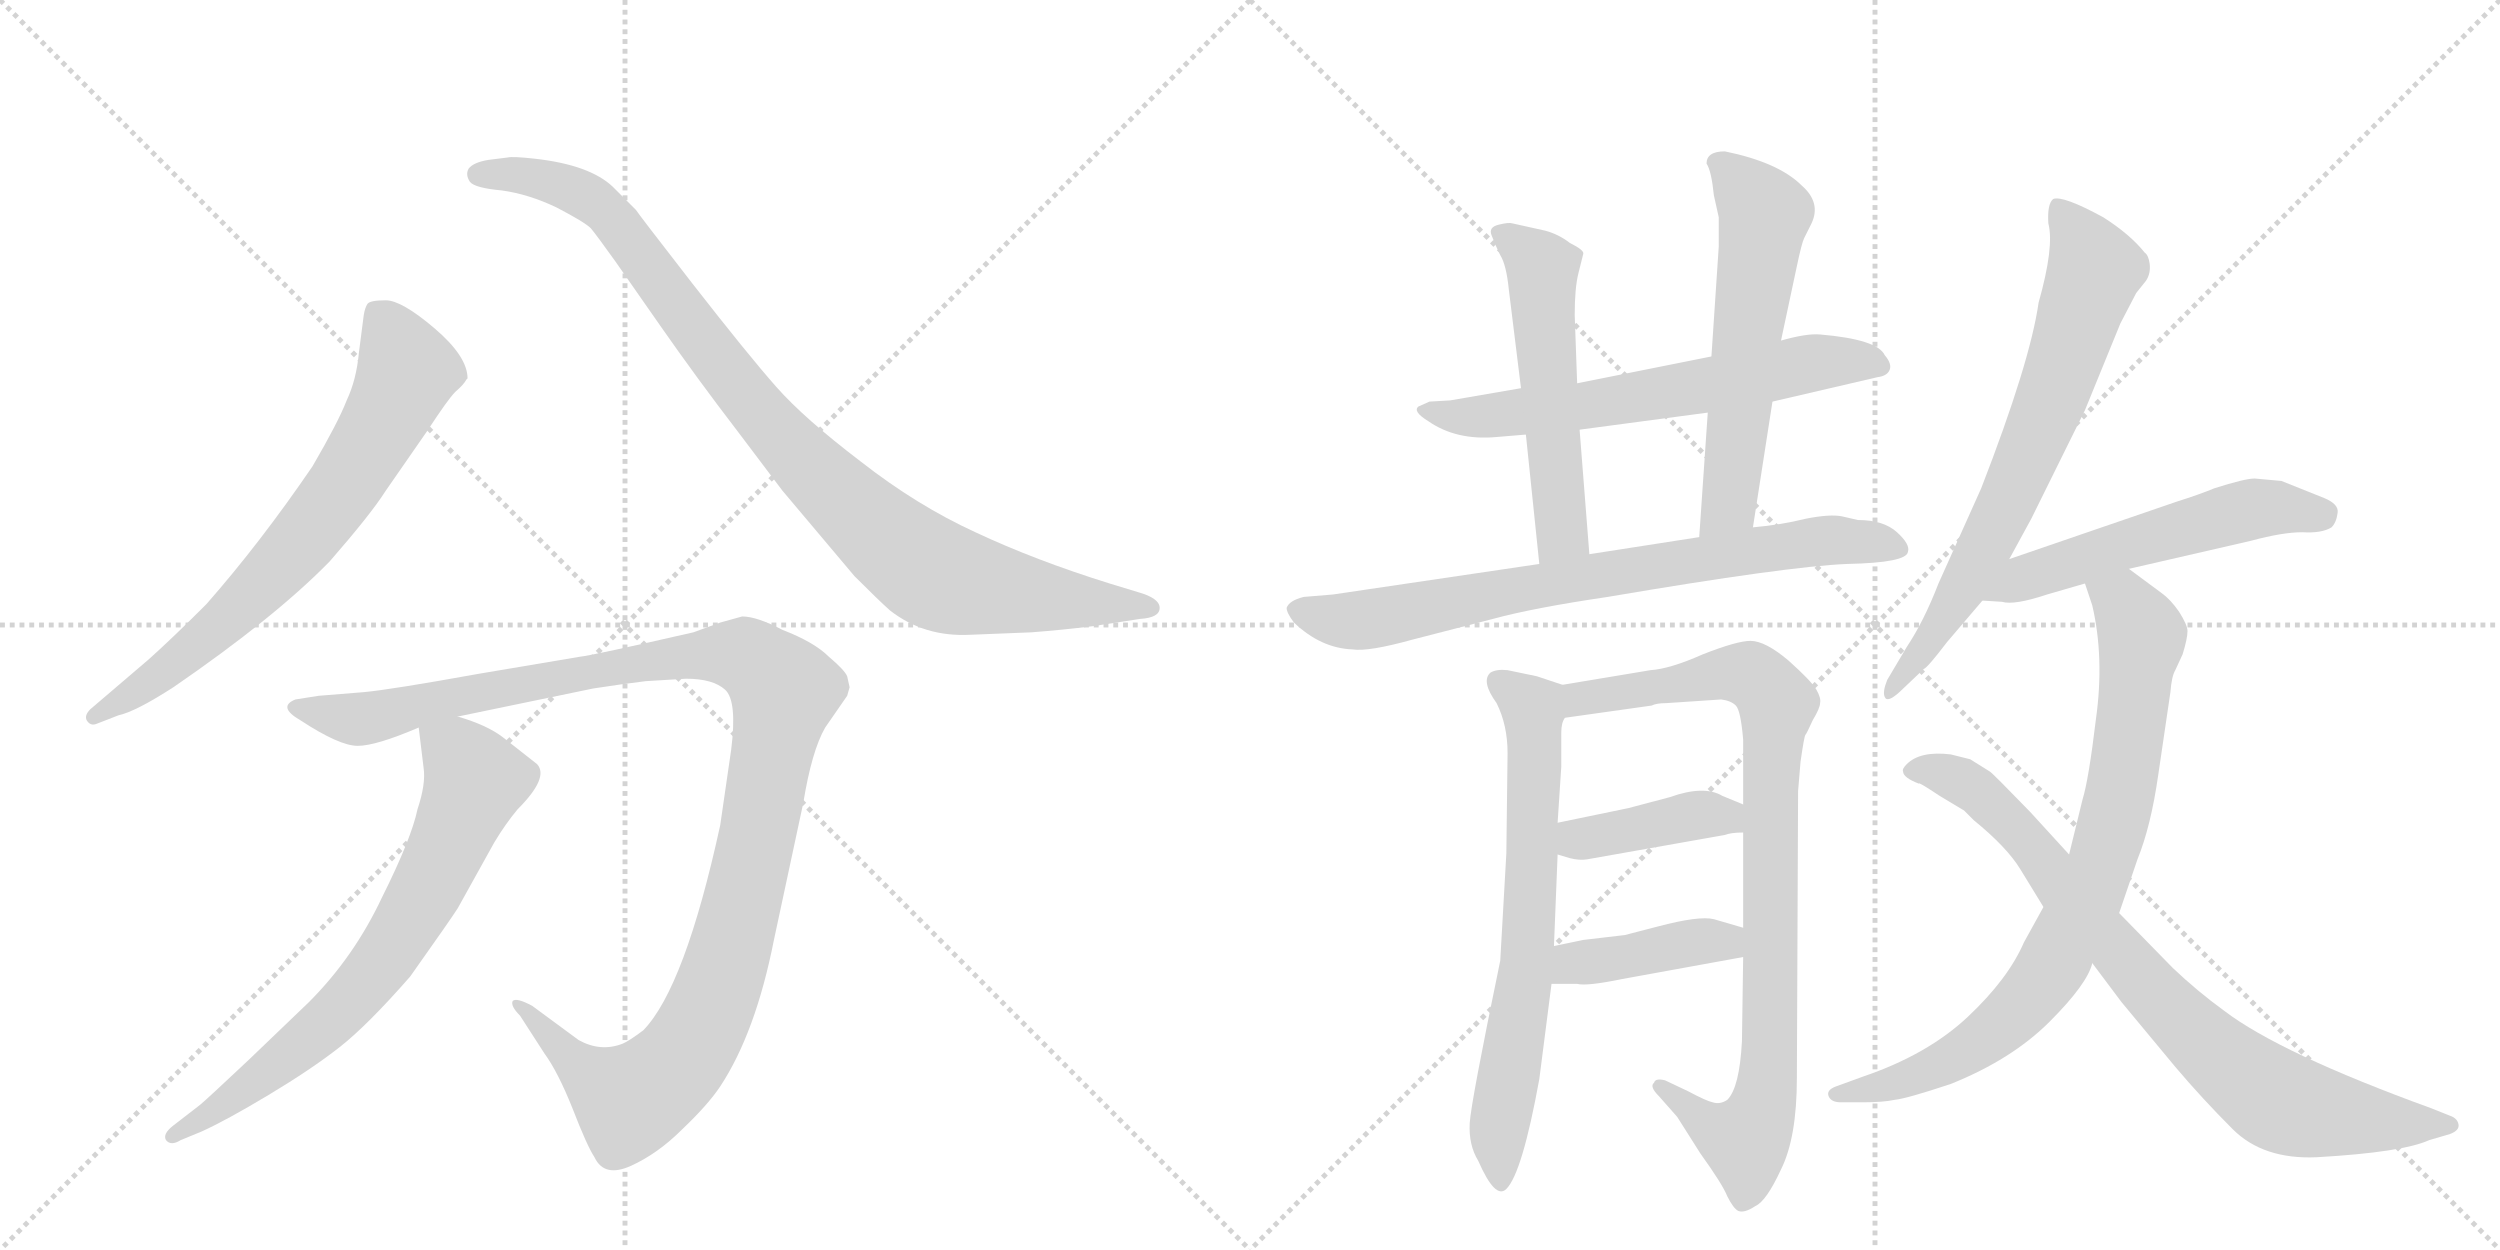 <svg version="1.1" viewBox="0 0 2048 1024" xmlns="http://www.w3.org/2000/svg">
  <g stroke="lightgray" stroke-dasharray="1,1" stroke-width="1" transform="scale(4, 4)">
    <line x1="0" y1="0" x2="256" y2="256"></line>
    <line x1="256" y1="0" x2="0" y2="256"></line>
    <line x1="128" y1="0" x2="128" y2="256"></line>
    <line x1="0" y1="128" x2="256" y2="128"></line>
    <line x1="256" y1="0" x2="512" y2="256"></line>
    <line x1="512" y1="0" x2="256" y2="256"></line>
    <line x1="384" y1="0" x2="384" y2="256"></line>
    <line x1="256" y1="128" x2="512" y2="128"></line>
  </g>
<g transform="scale(1, -1) translate(0, -850)">
   <style type="text/css">
    @keyframes keyframes0 {
      from {
       stroke: black;
       stroke-dashoffset: 696;
       stroke-width: 128;
       }
       69% {
       animation-timing-function: step-end;
       stroke: black;
       stroke-dashoffset: 0;
       stroke-width: 128;
       }
       to {
       stroke: black;
       stroke-width: 1024;
       }
       }
       #make-me-a-hanzi-animation-0 {
         animation: keyframes0 0.816s both;
         animation-delay: 0s;
         animation-timing-function: linear;
       }
    @keyframes keyframes1 {
      from {
       stroke: black;
       stroke-dashoffset: 950;
       stroke-width: 128;
       }
       76% {
       animation-timing-function: step-end;
       stroke: black;
       stroke-dashoffset: 0;
       stroke-width: 128;
       }
       to {
       stroke: black;
       stroke-width: 1024;
       }
       }
       #make-me-a-hanzi-animation-1 {
         animation: keyframes1 1.023s both;
         animation-delay: 0.816s;
         animation-timing-function: linear;
       }
    @keyframes keyframes2 {
      from {
       stroke: black;
       stroke-dashoffset: 1161;
       stroke-width: 128;
       }
       79% {
       animation-timing-function: step-end;
       stroke: black;
       stroke-dashoffset: 0;
       stroke-width: 128;
       }
       to {
       stroke: black;
       stroke-width: 1024;
       }
       }
       #make-me-a-hanzi-animation-2 {
         animation: keyframes2 1.195s both;
         animation-delay: 1.84s;
         animation-timing-function: linear;
       }
    @keyframes keyframes3 {
      from {
       stroke: black;
       stroke-dashoffset: 702;
       stroke-width: 128;
       }
       70% {
       animation-timing-function: step-end;
       stroke: black;
       stroke-dashoffset: 0;
       stroke-width: 128;
       }
       to {
       stroke: black;
       stroke-width: 1024;
       }
       }
       #make-me-a-hanzi-animation-3 {
         animation: keyframes3 0.821s both;
         animation-delay: 3.034s;
         animation-timing-function: linear;
       }
    @keyframes keyframes4 {
      from {
       stroke: black;
       stroke-dashoffset: 630;
       stroke-width: 128;
       }
       67% {
       animation-timing-function: step-end;
       stroke: black;
       stroke-dashoffset: 0;
       stroke-width: 128;
       }
       to {
       stroke: black;
       stroke-width: 1024;
       }
       }
       #make-me-a-hanzi-animation-4 {
         animation: keyframes4 0.763s both;
         animation-delay: 3.856s;
         animation-timing-function: linear;
       }
    @keyframes keyframes5 {
      from {
       stroke: black;
       stroke-dashoffset: 535;
       stroke-width: 128;
       }
       64% {
       animation-timing-function: step-end;
       stroke: black;
       stroke-dashoffset: 0;
       stroke-width: 128;
       }
       to {
       stroke: black;
       stroke-width: 1024;
       }
       }
       #make-me-a-hanzi-animation-5 {
         animation: keyframes5 0.685s both;
         animation-delay: 4.618s;
         animation-timing-function: linear;
       }
    @keyframes keyframes6 {
      from {
       stroke: black;
       stroke-dashoffset: 576;
       stroke-width: 128;
       }
       65% {
       animation-timing-function: step-end;
       stroke: black;
       stroke-dashoffset: 0;
       stroke-width: 128;
       }
       to {
       stroke: black;
       stroke-width: 1024;
       }
       }
       #make-me-a-hanzi-animation-6 {
         animation: keyframes6 0.719s both;
         animation-delay: 5.304s;
         animation-timing-function: linear;
       }
    @keyframes keyframes7 {
      from {
       stroke: black;
       stroke-dashoffset: 756;
       stroke-width: 128;
       }
       71% {
       animation-timing-function: step-end;
       stroke: black;
       stroke-dashoffset: 0;
       stroke-width: 128;
       }
       to {
       stroke: black;
       stroke-width: 1024;
       }
       }
       #make-me-a-hanzi-animation-7 {
         animation: keyframes7 0.865s both;
         animation-delay: 6.022s;
         animation-timing-function: linear;
       }
    @keyframes keyframes8 {
      from {
       stroke: black;
       stroke-dashoffset: 677;
       stroke-width: 128;
       }
       69% {
       animation-timing-function: step-end;
       stroke: black;
       stroke-dashoffset: 0;
       stroke-width: 128;
       }
       to {
       stroke: black;
       stroke-width: 1024;
       }
       }
       #make-me-a-hanzi-animation-8 {
         animation: keyframes8 0.801s both;
         animation-delay: 6.888s;
         animation-timing-function: linear;
       }
    @keyframes keyframes9 {
      from {
       stroke: black;
       stroke-dashoffset: 884;
       stroke-width: 128;
       }
       74% {
       animation-timing-function: step-end;
       stroke: black;
       stroke-dashoffset: 0;
       stroke-width: 128;
       }
       to {
       stroke: black;
       stroke-width: 1024;
       }
       }
       #make-me-a-hanzi-animation-9 {
         animation: keyframes9 0.969s both;
         animation-delay: 7.689s;
         animation-timing-function: linear;
       }
    @keyframes keyframes10 {
      from {
       stroke: black;
       stroke-dashoffset: 399;
       stroke-width: 128;
       }
       56% {
       animation-timing-function: step-end;
       stroke: black;
       stroke-dashoffset: 0;
       stroke-width: 128;
       }
       to {
       stroke: black;
       stroke-width: 1024;
       }
       }
       #make-me-a-hanzi-animation-10 {
         animation: keyframes10 0.575s both;
         animation-delay: 8.658s;
         animation-timing-function: linear;
       }
    @keyframes keyframes11 {
      from {
       stroke: black;
       stroke-dashoffset: 407;
       stroke-width: 128;
       }
       57% {
       animation-timing-function: step-end;
       stroke: black;
       stroke-dashoffset: 0;
       stroke-width: 128;
       }
       to {
       stroke: black;
       stroke-width: 1024;
       }
       }
       #make-me-a-hanzi-animation-11 {
         animation: keyframes11 0.581s both;
         animation-delay: 9.233s;
         animation-timing-function: linear;
       }
    @keyframes keyframes12 {
      from {
       stroke: black;
       stroke-dashoffset: 700;
       stroke-width: 128;
       }
       69% {
       animation-timing-function: step-end;
       stroke: black;
       stroke-dashoffset: 0;
       stroke-width: 128;
       }
       to {
       stroke: black;
       stroke-width: 1024;
       }
       }
       #make-me-a-hanzi-animation-12 {
         animation: keyframes12 0.82s both;
         animation-delay: 9.814s;
         animation-timing-function: linear;
       }
    @keyframes keyframes13 {
      from {
       stroke: black;
       stroke-dashoffset: 541;
       stroke-width: 128;
       }
       64% {
       animation-timing-function: step-end;
       stroke: black;
       stroke-dashoffset: 0;
       stroke-width: 128;
       }
       to {
       stroke: black;
       stroke-width: 1024;
       }
       }
       #make-me-a-hanzi-animation-13 {
         animation: keyframes13 0.69s both;
         animation-delay: 10.634s;
         animation-timing-function: linear;
       }
    @keyframes keyframes14 {
      from {
       stroke: black;
       stroke-dashoffset: 809;
       stroke-width: 128;
       }
       72% {
       animation-timing-function: step-end;
       stroke: black;
       stroke-dashoffset: 0;
       stroke-width: 128;
       }
       to {
       stroke: black;
       stroke-width: 1024;
       }
       }
       #make-me-a-hanzi-animation-14 {
         animation: keyframes14 0.908s both;
         animation-delay: 11.324s;
         animation-timing-function: linear;
       }
    @keyframes keyframes15 {
      from {
       stroke: black;
       stroke-dashoffset: 812;
       stroke-width: 128;
       }
       73% {
       animation-timing-function: step-end;
       stroke: black;
       stroke-dashoffset: 0;
       stroke-width: 128;
       }
       to {
       stroke: black;
       stroke-width: 1024;
       }
       }
       #make-me-a-hanzi-animation-15 {
         animation: keyframes15 0.911s both;
         animation-delay: 12.232s;
         animation-timing-function: linear;
       }
</style>
<path d="M 79 257 L 97 264 Q 111 267 142 287 Q 225 344 270 390 Q 304 429 316 448 L 350 497 Q 367 523 373 529 Q 380 535 382 539 L 383 540 Q 383 558 356 581 Q 329 604 316 604 Q 303 604 301 601 Q 299 598 298 592 L 294 561 Q 292 539 284 522 Q 277 504 256 468 Q 213 405 169 355 Q 141 327 122 310 L 74 269 Q 69 264 71 260 Q 74 255 79 257 Z" fill="lightgray"></path> 
<path d="M 795 330 L 845 332 Q 871 334 895 337 L 934 343 Q 950 344 950 352 Q 950 360 932 365 L 909 372 Q 848 391 799 414 Q 751 436 705 472 Q 659 507 636 533 Q 613 559 567 618 Q 522 676 521 678 L 502 697 Q 483 715 438 720 Q 420 722 416 721 L 400 719 Q 388 717 384 712 Q 381 707 385 701 Q 389 696 411 694 Q 433 691 456 680 Q 479 668 484 663 Q 489 657 504 636 L 541 583 Q 571 540 604 497 L 641 448 L 700 378 Q 720 358 729 350 Q 757 328 795 330 Z" fill="lightgray"></path> 
<path d="M 529 292 L 562 294 Q 584 294 594 285 Q 604 276 599 236 L 590 174 Q 561 41 527 6 Q 515 -3 510 -5 Q 492 -12 474 -2 L 436 26 Q 423 33 420 30 Q 418 26 426 18 L 446 -13 Q 457 -28 469 -58 Q 481 -89 487 -98 Q 495 -115 517 -105 Q 539 -95 559 -75 Q 580 -55 590 -40 Q 619 4 634 80 L 658 192 Q 665 235 676 254 L 694 280 L 696 287 L 694 296 Q 692 301 679 312 Q 667 324 641 334 Q 620 345 608 345 L 590 340 L 568 332 Q 485 313 475 312 L 392 298 Q 320 285 298 283 L 261 280 L 242 277 Q 227 271 246 260 Q 278 239 293 239 Q 308 239 343 254 L 375 263 L 486 286 Q 512 290 529 292 Z" fill="lightgray"></path> 
<path d="M 343 254 L 347 221 Q 349 208 342 187 Q 337 163 313 115 Q 290 66 253 29 L 204 -18 Q 170 -50 164 -55 L 142 -72 Q 133 -79 136 -84 Q 140 -89 148 -84 L 165 -77 Q 185 -68 220 -47 Q 255 -26 278 -8 Q 301 10 336 50 Q 370 98 375 106 L 405 160 Q 414 175 424 187 Q 450 213 440 224 L 412 246 Q 399 256 375 263 C 347 273 341 275 343 254 Z" fill="lightgray"></path> 
<path d="M 1452 521 L 1538 541 Q 1546 542 1548 547 Q 1550 552 1544 559 Q 1538 572 1491 576 Q 1480 577 1459 571 L 1402 558 L 1292 536 L 1246 532 L 1188 522 L 1171 521 L 1162 517 Q 1157 513 1170 505 Q 1193 489 1226 492 L 1250 494 L 1294 498 L 1399 512 L 1452 521 Z" fill="lightgray"></path> 
<path d="M 1292 536 L 1290 592 Q 1290 614 1293 626 L 1297 642 Q 1298 645 1286 651 Q 1277 658 1266 661 L 1239 667 Q 1236 668 1228 666 Q 1219 664 1222 657 Q 1225 649 1229 641 Q 1234 633 1236 613 L 1246 532 L 1250 494 L 1261 388 C 1264 358 1304 366 1302 396 L 1294 498 L 1292 536 Z" fill="lightgray"></path> 
<path d="M 1436 418 L 1452 521 L 1459 571 L 1472 632 Q 1476 651 1478 655 L 1484 667 Q 1492 684 1476 698 Q 1457 717 1413 726 Q 1398 726 1398 716 Q 1402 710 1404 690 L 1408 672 L 1408 648 L 1402 558 L 1399 512 L 1392 410 C 1390 380 1431 388 1436 418 Z" fill="lightgray"></path> 
<path d="M 1522 424 L 1509 427 Q 1499 429 1479 425 Q 1459 420 1436 418 L 1392 410 L 1302 396 L 1261 388 L 1092 363 L 1068 361 Q 1056 358 1054 352 Q 1054 348 1060 340 Q 1082 319 1108 318 Q 1121 316 1157 326 L 1223 343 Q 1256 352 1317 361 Q 1464 386 1513 388 Q 1562 389 1563 398 Q 1565 404 1554 414 Q 1543 424 1522 424 Z" fill="lightgray"></path> 
<path d="M 1280 289 L 1259 296 L 1235 301 Q 1226 302 1221 299 Q 1213 292 1226 274 Q 1235 256 1235 233 L 1234 151 L 1229 63 Q 1205 -53 1204 -70 Q 1203 -88 1211 -101 Q 1225 -133 1234 -124 Q 1247 -111 1261 -34 L 1271 44 L 1273 75 L 1276 150 L 1276 176 L 1279 222 L 1279 250 Q 1279 258 1282 262 C 1288 286 1288 286 1280 289 Z" fill="lightgray"></path> 
<path d="M 1352 301 L 1280 289 C 1250 284 1252 258 1282 262 L 1353 272 Q 1357 274 1365 274 L 1410 277 Q 1418 276 1422 272 Q 1426 268 1428 244 L 1428 191 L 1428 168 L 1428 90 L 1428 66 L 1427 -3 Q 1425 -41 1415 -51 Q 1409 -55 1403 -53 Q 1398 -52 1383 -44 L 1364 -35 Q 1356 -33 1355 -37 Q 1351 -40 1359 -48 L 1374 -65 L 1393 -95 Q 1411 -120 1415 -130 Q 1420 -140 1424 -142 Q 1429 -144 1438 -138 Q 1447 -134 1459 -108 Q 1472 -82 1472 -33 L 1473 202 L 1475 226 Q 1478 247 1479 248 Q 1480 249 1485 260 Q 1491 270 1491 274 Q 1492 278 1488 285 Q 1484 292 1465 309 Q 1446 325 1434 325 Q 1423 325 1395 314 Q 1368 302 1352 301 Z" fill="lightgray"></path> 
<path d="M 1276 150 L 1286 147 Q 1294 145 1300 146 L 1413 166 Q 1418 168 1428 168 C 1458 169 1456 180 1428 191 L 1411 198 Q 1396 207 1368 197 L 1334 188 L 1276 176 C 1247 170 1247 159 1276 150 Z" fill="lightgray"></path> 
<path d="M 1271 44 L 1292 44 Q 1300 42 1329 48 L 1428 66 C 1458 71 1457 82 1428 90 L 1404 97 Q 1392 100 1358 91 L 1331 84 L 1297 80 L 1273 75 C 1244 69 1241 44 1271 44 Z" fill="lightgray"></path> 
<path d="M 1646 392 L 1664 425 L 1708 514 L 1737 585 L 1750 610 L 1758 620 Q 1762 626 1761 634 Q 1760 641 1757 643 Q 1745 658 1723 672 Q 1690 690 1682 687 Q 1677 683 1678 667 Q 1683 648 1670 602 Q 1663 553 1623 450 L 1588 372 Q 1576 341 1562 320 L 1546 293 Q 1542 283 1544 279 Q 1546 274 1556 283 L 1576 302 Q 1579 303 1595 324 L 1624 358 L 1646 392 Z" fill="lightgray"></path> 
<path d="M 1869 456 L 1847 458 Q 1839 458 1814 450 Q 1802 445 1783 439 L 1646 392 C 1618 382 1594 360 1624 358 L 1640 357 Q 1650 354 1677 363 L 1708 372 L 1744 384 L 1844 407 Q 1870 414 1886 414 Q 1902 413 1910 418 Q 1914 422 1915 430 Q 1916 437 1904 442 L 1869 456 Z" fill="lightgray"></path> 
<path d="M 1708 372 L 1714 354 Q 1724 311 1717 261 Q 1711 211 1706 195 L 1695 150 L 1674 107 L 1658 78 Q 1645 48 1612 17 Q 1579 -14 1526 -32 L 1504 -40 Q 1496 -43 1498 -48 Q 1500 -53 1508 -53 L 1526 -53 Q 1543 -53 1552 -51 Q 1562 -50 1598 -38 Q 1648 -18 1679 13 Q 1710 44 1714 61 L 1736 102 L 1751 146 Q 1762 173 1768 215 L 1778 283 Q 1779 296 1782 301 L 1788 314 Q 1792 327 1792 333 Q 1792 338 1785 349 Q 1778 359 1771 364 L 1744 384 C 1720 402 1699 400 1708 372 Z" fill="lightgray"></path> 
<path d="M 1695 150 L 1663 185 Q 1632 217 1630 218 L 1614 228 L 1598 232 Q 1573 235 1562 224 Q 1558 220 1559 218 Q 1559 213 1572 208 Q 1571 210 1589 198 L 1609 186 L 1617 178 Q 1644 156 1655 138 L 1674 107 L 1714 61 L 1738 29 L 1782 -24 Q 1804 -50 1829 -75 Q 1854 -100 1898 -98 Q 1968 -94 1990 -84 L 2007 -79 Q 2015 -76 2014 -71 Q 2013 -66 2007 -64 L 1992 -58 Q 1868 -13 1822 22 Q 1800 38 1780 57 L 1736 102 L 1695 150 Z" fill="lightgray"></path> 
      <clipPath id="make-me-a-hanzi-clip-0">
      <path d="M 79 257 L 97 264 Q 111 267 142 287 Q 225 344 270 390 Q 304 429 316 448 L 350 497 Q 367 523 373 529 Q 380 535 382 539 L 383 540 Q 383 558 356 581 Q 329 604 316 604 Q 303 604 301 601 Q 299 598 298 592 L 294 561 Q 292 539 284 522 Q 277 504 256 468 Q 213 405 169 355 Q 141 327 122 310 L 74 269 Q 69 264 71 260 Q 74 255 79 257 Z" fill="lightgray"></path>
      </clipPath>
      <path clip-path="url(#make-me-a-hanzi-clip-0)" d="M 310 593 L 328 562 L 332 541 L 275 442 L 239 397 L 166 326 L 77 263 " fill="none" id="make-me-a-hanzi-animation-0" stroke-dasharray="568 1136" stroke-linecap="round"></path>

      <clipPath id="make-me-a-hanzi-clip-1">
      <path d="M 795 330 L 845 332 Q 871 334 895 337 L 934 343 Q 950 344 950 352 Q 950 360 932 365 L 909 372 Q 848 391 799 414 Q 751 436 705 472 Q 659 507 636 533 Q 613 559 567 618 Q 522 676 521 678 L 502 697 Q 483 715 438 720 Q 420 722 416 721 L 400 719 Q 388 717 384 712 Q 381 707 385 701 Q 389 696 411 694 Q 433 691 456 680 Q 479 668 484 663 Q 489 657 504 636 L 541 583 Q 571 540 604 497 L 641 448 L 700 378 Q 720 358 729 350 Q 757 328 795 330 Z" fill="lightgray"></path>
      </clipPath>
      <path clip-path="url(#make-me-a-hanzi-clip-1)" d="M 392 707 L 444 704 L 494 679 L 648 482 L 760 383 L 812 367 L 943 352 " fill="none" id="make-me-a-hanzi-animation-1" stroke-dasharray="822 1644" stroke-linecap="round"></path>

      <clipPath id="make-me-a-hanzi-clip-2">
      <path d="M 529 292 L 562 294 Q 584 294 594 285 Q 604 276 599 236 L 590 174 Q 561 41 527 6 Q 515 -3 510 -5 Q 492 -12 474 -2 L 436 26 Q 423 33 420 30 Q 418 26 426 18 L 446 -13 Q 457 -28 469 -58 Q 481 -89 487 -98 Q 495 -115 517 -105 Q 539 -95 559 -75 Q 580 -55 590 -40 Q 619 4 634 80 L 658 192 Q 665 235 676 254 L 694 280 L 696 287 L 694 296 Q 692 301 679 312 Q 667 324 641 334 Q 620 345 608 345 L 590 340 L 568 332 Q 485 313 475 312 L 392 298 Q 320 285 298 283 L 261 280 L 242 277 Q 227 271 246 260 Q 278 239 293 239 Q 308 239 343 254 L 375 263 L 486 286 Q 512 290 529 292 Z" fill="lightgray"></path>
      </clipPath>
      <path clip-path="url(#make-me-a-hanzi-clip-2)" d="M 244 269 L 295 261 L 383 283 L 559 314 L 612 312 L 634 295 L 642 283 L 611 122 L 590 46 L 555 -22 L 514 -50 L 480 -29 L 429 24 L 423 24 " fill="none" id="make-me-a-hanzi-animation-2" stroke-dasharray="1033 2066" stroke-linecap="round"></path>

      <clipPath id="make-me-a-hanzi-clip-3">
      <path d="M 343 254 L 347 221 Q 349 208 342 187 Q 337 163 313 115 Q 290 66 253 29 L 204 -18 Q 170 -50 164 -55 L 142 -72 Q 133 -79 136 -84 Q 140 -89 148 -84 L 165 -77 Q 185 -68 220 -47 Q 255 -26 278 -8 Q 301 10 336 50 Q 370 98 375 106 L 405 160 Q 414 175 424 187 Q 450 213 440 224 L 412 246 Q 399 256 375 263 C 347 273 341 275 343 254 Z" fill="lightgray"></path>
      </clipPath>
      <path clip-path="url(#make-me-a-hanzi-clip-3)" d="M 350 249 L 382 224 L 389 208 L 322 73 L 260 5 L 178 -59 L 142 -79 " fill="none" id="make-me-a-hanzi-animation-3" stroke-dasharray="574 1148" stroke-linecap="round"></path>

      <clipPath id="make-me-a-hanzi-clip-4">
      <path d="M 1452 521 L 1538 541 Q 1546 542 1548 547 Q 1550 552 1544 559 Q 1538 572 1491 576 Q 1480 577 1459 571 L 1402 558 L 1292 536 L 1246 532 L 1188 522 L 1171 521 L 1162 517 Q 1157 513 1170 505 Q 1193 489 1226 492 L 1250 494 L 1294 498 L 1399 512 L 1452 521 Z" fill="lightgray"></path>
      </clipPath>
      <path clip-path="url(#make-me-a-hanzi-clip-4)" d="M 1169 513 L 1231 510 L 1299 517 L 1487 553 L 1539 551 " fill="none" id="make-me-a-hanzi-animation-4" stroke-dasharray="502 1004" stroke-linecap="round"></path>

      <clipPath id="make-me-a-hanzi-clip-5">
      <path d="M 1292 536 L 1290 592 Q 1290 614 1293 626 L 1297 642 Q 1298 645 1286 651 Q 1277 658 1266 661 L 1239 667 Q 1236 668 1228 666 Q 1219 664 1222 657 Q 1225 649 1229 641 Q 1234 633 1236 613 L 1246 532 L 1250 494 L 1261 388 C 1264 358 1304 366 1302 396 L 1294 498 L 1292 536 Z" fill="lightgray"></path>
      </clipPath>
      <path clip-path="url(#make-me-a-hanzi-clip-5)" d="M 1232 657 L 1263 626 L 1280 416 L 1266 396 " fill="none" id="make-me-a-hanzi-animation-5" stroke-dasharray="407 814" stroke-linecap="round"></path>

      <clipPath id="make-me-a-hanzi-clip-6">
      <path d="M 1436 418 L 1452 521 L 1459 571 L 1472 632 Q 1476 651 1478 655 L 1484 667 Q 1492 684 1476 698 Q 1457 717 1413 726 Q 1398 726 1398 716 Q 1402 710 1404 690 L 1408 672 L 1408 648 L 1402 558 L 1399 512 L 1392 410 C 1390 380 1431 388 1436 418 Z" fill="lightgray"></path>
      </clipPath>
      <path clip-path="url(#make-me-a-hanzi-clip-6)" d="M 1410 715 L 1446 674 L 1416 437 L 1398 417 " fill="none" id="make-me-a-hanzi-animation-6" stroke-dasharray="448 896" stroke-linecap="round"></path>

      <clipPath id="make-me-a-hanzi-clip-7">
      <path d="M 1522 424 L 1509 427 Q 1499 429 1479 425 Q 1459 420 1436 418 L 1392 410 L 1302 396 L 1261 388 L 1092 363 L 1068 361 Q 1056 358 1054 352 Q 1054 348 1060 340 Q 1082 319 1108 318 Q 1121 316 1157 326 L 1223 343 Q 1256 352 1317 361 Q 1464 386 1513 388 Q 1562 389 1563 398 Q 1565 404 1554 414 Q 1543 424 1522 424 Z" fill="lightgray"></path>
      </clipPath>
      <path clip-path="url(#make-me-a-hanzi-clip-7)" d="M 1063 349 L 1096 342 L 1129 344 L 1476 405 L 1535 406 L 1556 400 " fill="none" id="make-me-a-hanzi-animation-7" stroke-dasharray="628 1256" stroke-linecap="round"></path>

      <clipPath id="make-me-a-hanzi-clip-8">
      <path d="M 1280 289 L 1259 296 L 1235 301 Q 1226 302 1221 299 Q 1213 292 1226 274 Q 1235 256 1235 233 L 1234 151 L 1229 63 Q 1205 -53 1204 -70 Q 1203 -88 1211 -101 Q 1225 -133 1234 -124 Q 1247 -111 1261 -34 L 1271 44 L 1273 75 L 1276 150 L 1276 176 L 1279 222 L 1279 250 Q 1279 258 1282 262 C 1288 286 1288 286 1280 289 Z" fill="lightgray"></path>
      </clipPath>
      <path clip-path="url(#make-me-a-hanzi-clip-8)" d="M 1229 291 L 1256 267 L 1257 216 L 1250 53 L 1227 -77 L 1229 -116 " fill="none" id="make-me-a-hanzi-animation-8" stroke-dasharray="549 1098" stroke-linecap="round"></path>

      <clipPath id="make-me-a-hanzi-clip-9">
      <path d="M 1352 301 L 1280 289 C 1250 284 1252 258 1282 262 L 1353 272 Q 1357 274 1365 274 L 1410 277 Q 1418 276 1422 272 Q 1426 268 1428 244 L 1428 191 L 1428 168 L 1428 90 L 1428 66 L 1427 -3 Q 1425 -41 1415 -51 Q 1409 -55 1403 -53 Q 1398 -52 1383 -44 L 1364 -35 Q 1356 -33 1355 -37 Q 1351 -40 1359 -48 L 1374 -65 L 1393 -95 Q 1411 -120 1415 -130 Q 1420 -140 1424 -142 Q 1429 -144 1438 -138 Q 1447 -134 1459 -108 Q 1472 -82 1472 -33 L 1473 202 L 1475 226 Q 1478 247 1479 248 Q 1480 249 1485 260 Q 1491 270 1491 274 Q 1492 278 1488 285 Q 1484 292 1465 309 Q 1446 325 1434 325 Q 1423 325 1395 314 Q 1368 302 1352 301 Z" fill="lightgray"></path>
      </clipPath>
      <path clip-path="url(#make-me-a-hanzi-clip-9)" d="M 1288 269 L 1295 278 L 1410 299 L 1435 296 L 1456 274 L 1450 198 L 1450 -9 L 1444 -58 L 1433 -81 L 1425 -84 L 1398 -71 L 1361 -41 " fill="none" id="make-me-a-hanzi-animation-9" stroke-dasharray="756 1512" stroke-linecap="round"></path>

      <clipPath id="make-me-a-hanzi-clip-10">
      <path d="M 1276 150 L 1286 147 Q 1294 145 1300 146 L 1413 166 Q 1418 168 1428 168 C 1458 169 1456 180 1428 191 L 1411 198 Q 1396 207 1368 197 L 1334 188 L 1276 176 C 1247 170 1247 159 1276 150 Z" fill="lightgray"></path>
      </clipPath>
      <path clip-path="url(#make-me-a-hanzi-clip-10)" d="M 1285 170 L 1293 162 L 1393 183 L 1413 181 L 1420 174 " fill="none" id="make-me-a-hanzi-animation-10" stroke-dasharray="271 542" stroke-linecap="round"></path>

      <clipPath id="make-me-a-hanzi-clip-11">
      <path d="M 1271 44 L 1292 44 Q 1300 42 1329 48 L 1428 66 C 1458 71 1457 82 1428 90 L 1404 97 Q 1392 100 1358 91 L 1331 84 L 1297 80 L 1273 75 C 1244 69 1241 44 1271 44 Z" fill="lightgray"></path>
      </clipPath>
      <path clip-path="url(#make-me-a-hanzi-clip-11)" d="M 1276 51 L 1294 62 L 1372 76 L 1413 79 L 1420 72 " fill="none" id="make-me-a-hanzi-animation-11" stroke-dasharray="279 558" stroke-linecap="round"></path>

      <clipPath id="make-me-a-hanzi-clip-12">
      <path d="M 1646 392 L 1664 425 L 1708 514 L 1737 585 L 1750 610 L 1758 620 Q 1762 626 1761 634 Q 1760 641 1757 643 Q 1745 658 1723 672 Q 1690 690 1682 687 Q 1677 683 1678 667 Q 1683 648 1670 602 Q 1663 553 1623 450 L 1588 372 Q 1576 341 1562 320 L 1546 293 Q 1542 283 1544 279 Q 1546 274 1556 283 L 1576 302 Q 1579 303 1595 324 L 1624 358 L 1646 392 Z" fill="lightgray"></path>
      </clipPath>
      <path clip-path="url(#make-me-a-hanzi-clip-12)" d="M 1686 681 L 1716 629 L 1684 532 L 1606 364 L 1581 322 L 1549 286 " fill="none" id="make-me-a-hanzi-animation-12" stroke-dasharray="572 1144" stroke-linecap="round"></path>

      <clipPath id="make-me-a-hanzi-clip-13">
      <path d="M 1869 456 L 1847 458 Q 1839 458 1814 450 Q 1802 445 1783 439 L 1646 392 C 1618 382 1594 360 1624 358 L 1640 357 Q 1650 354 1677 363 L 1708 372 L 1744 384 L 1844 407 Q 1870 414 1886 414 Q 1902 413 1910 418 Q 1914 422 1915 430 Q 1916 437 1904 442 L 1869 456 Z" fill="lightgray"></path>
      </clipPath>
      <path clip-path="url(#make-me-a-hanzi-clip-13)" d="M 1628 363 L 1672 382 L 1840 432 L 1902 429 " fill="none" id="make-me-a-hanzi-animation-13" stroke-dasharray="413 826" stroke-linecap="round"></path>

      <clipPath id="make-me-a-hanzi-clip-14">
      <path d="M 1708 372 L 1714 354 Q 1724 311 1717 261 Q 1711 211 1706 195 L 1695 150 L 1674 107 L 1658 78 Q 1645 48 1612 17 Q 1579 -14 1526 -32 L 1504 -40 Q 1496 -43 1498 -48 Q 1500 -53 1508 -53 L 1526 -53 Q 1543 -53 1552 -51 Q 1562 -50 1598 -38 Q 1648 -18 1679 13 Q 1710 44 1714 61 L 1736 102 L 1751 146 Q 1762 173 1768 215 L 1778 283 Q 1779 296 1782 301 L 1788 314 Q 1792 327 1792 333 Q 1792 338 1785 349 Q 1778 359 1771 364 L 1744 384 C 1720 402 1699 400 1708 372 Z" fill="lightgray"></path>
      </clipPath>
      <path clip-path="url(#make-me-a-hanzi-clip-14)" d="M 1716 370 L 1740 356 L 1755 329 L 1735 192 L 1700 95 L 1667 38 L 1626 -1 L 1565 -33 L 1505 -47 " fill="none" id="make-me-a-hanzi-animation-14" stroke-dasharray="681 1362" stroke-linecap="round"></path>

      <clipPath id="make-me-a-hanzi-clip-15">
      <path d="M 1695 150 L 1663 185 Q 1632 217 1630 218 L 1614 228 L 1598 232 Q 1573 235 1562 224 Q 1558 220 1559 218 Q 1559 213 1572 208 Q 1571 210 1589 198 L 1609 186 L 1617 178 Q 1644 156 1655 138 L 1674 107 L 1714 61 L 1738 29 L 1782 -24 Q 1804 -50 1829 -75 Q 1854 -100 1898 -98 Q 1968 -94 1990 -84 L 2007 -79 Q 2015 -76 2014 -71 Q 2013 -66 2007 -64 L 1992 -58 Q 1868 -13 1822 22 Q 1800 38 1780 57 L 1736 102 L 1695 150 Z" fill="lightgray"></path>
      </clipPath>
      <path clip-path="url(#make-me-a-hanzi-clip-15)" d="M 1565 219 L 1598 214 L 1643 183 L 1761 39 L 1860 -48 L 1890 -60 L 1944 -69 L 2007 -71 " fill="none" id="make-me-a-hanzi-animation-15" stroke-dasharray="684 1368" stroke-linecap="round"></path>

</g>
</svg>
